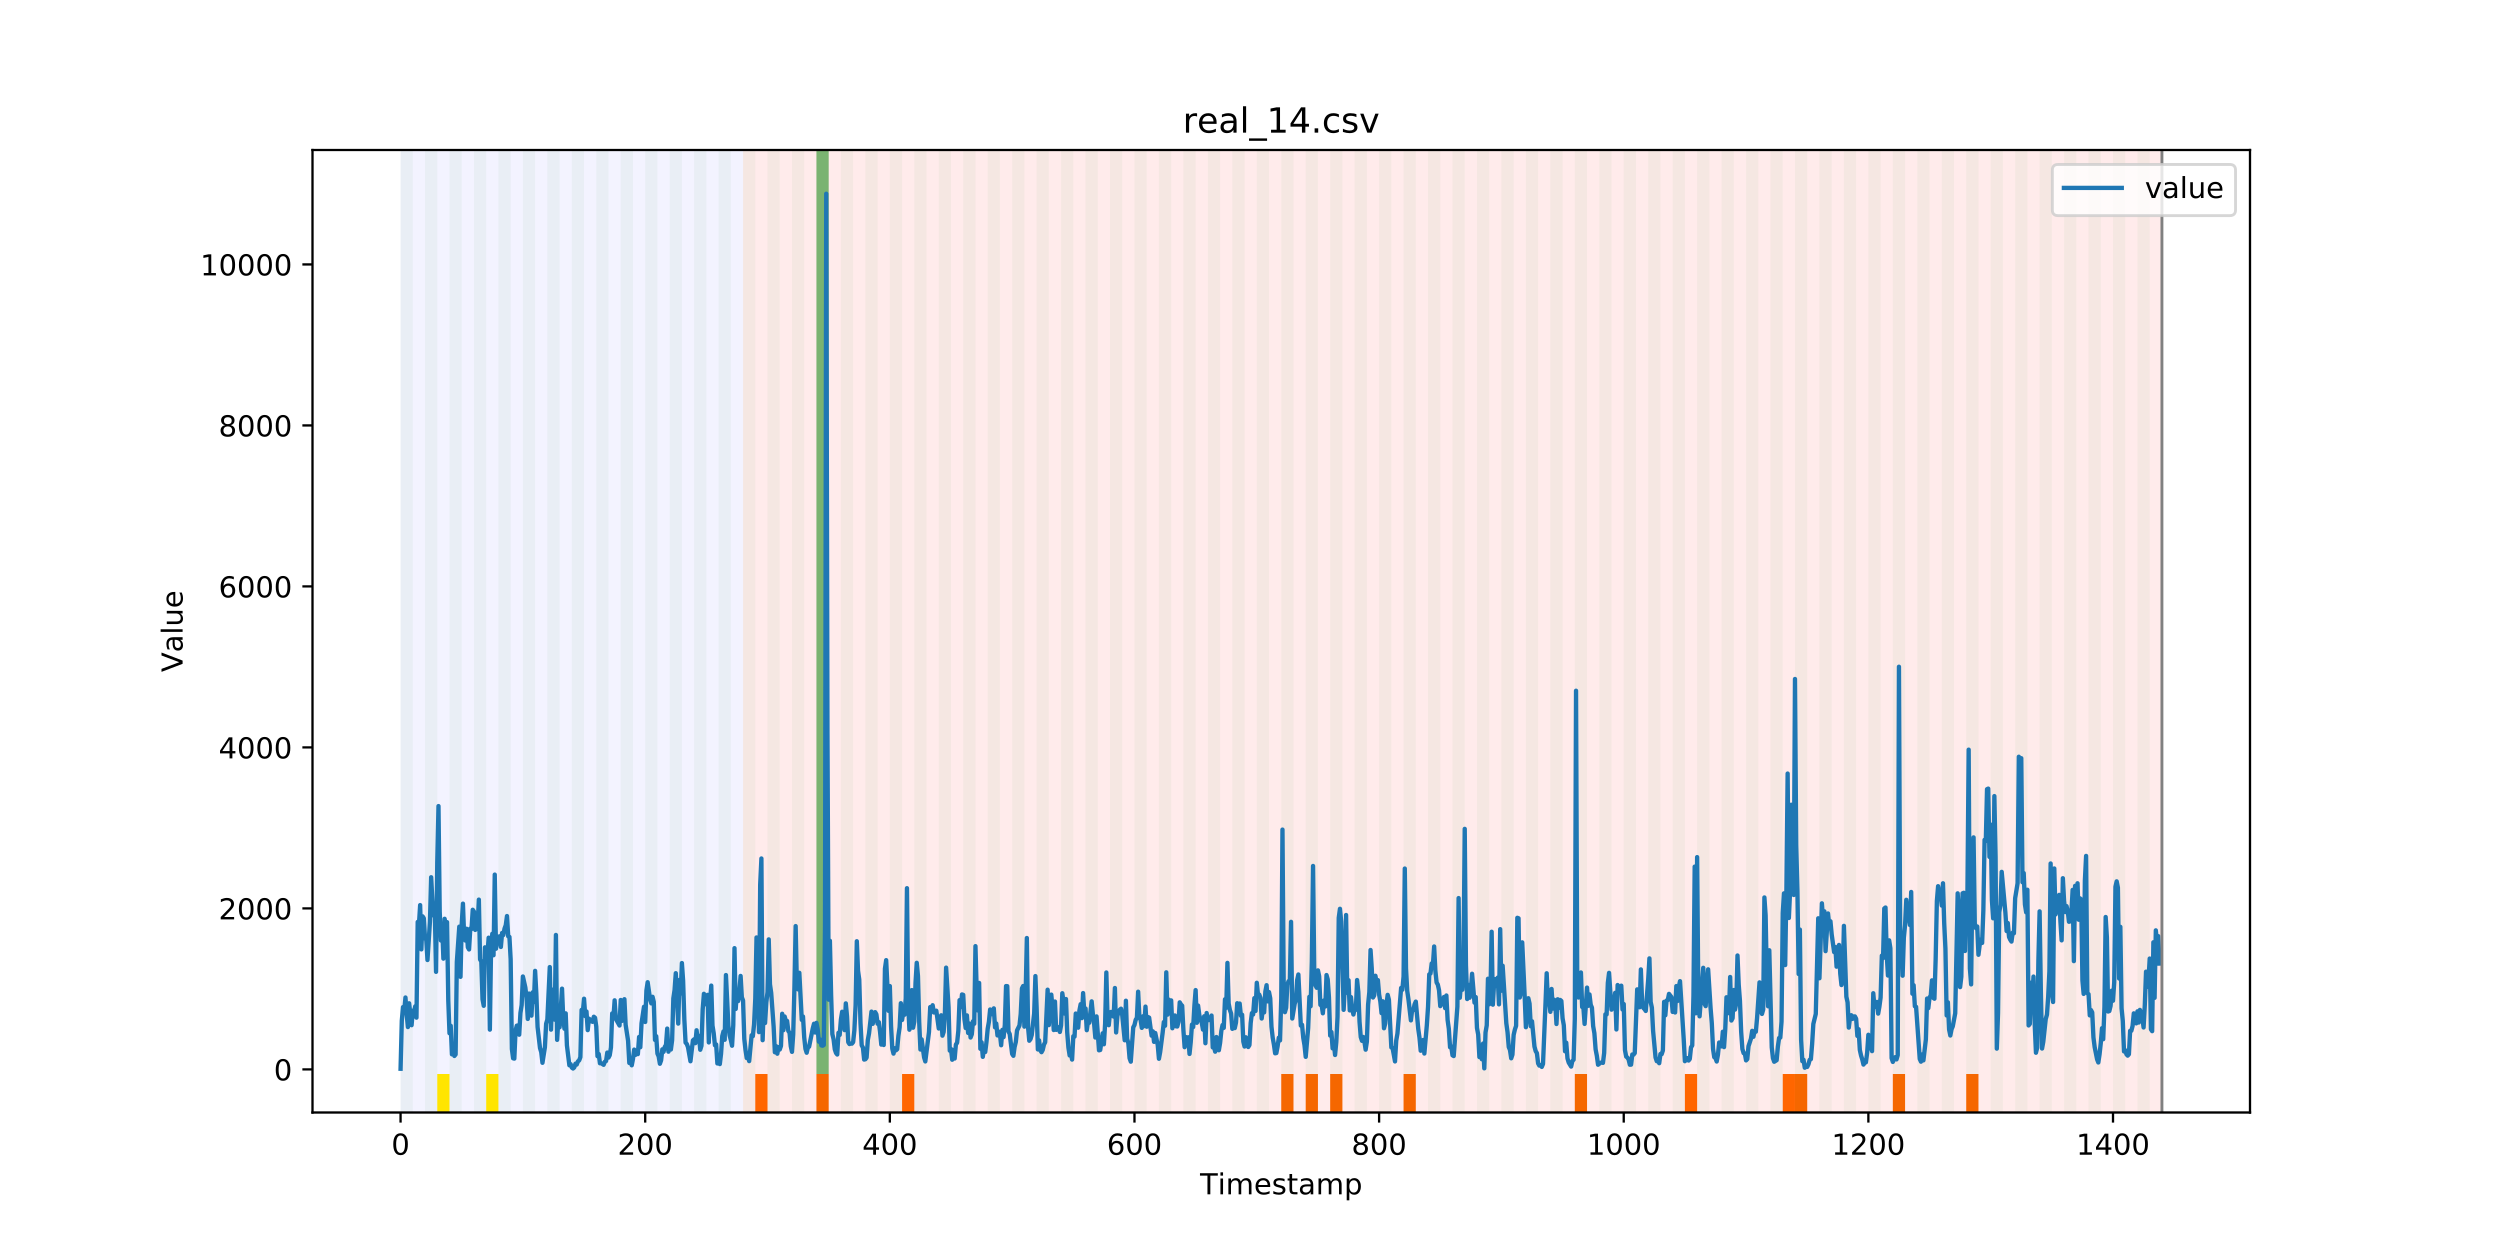 <?xml version="1.0" encoding="utf-8" standalone="no"?>
<!DOCTYPE svg PUBLIC "-//W3C//DTD SVG 1.1//EN"
  "http://www.w3.org/Graphics/SVG/1.1/DTD/svg11.dtd">
<!-- Created with matplotlib (https://matplotlib.org/) -->
<svg height="432pt" version="1.1" viewBox="0 0 864 432" width="864pt" xmlns="http://www.w3.org/2000/svg" xmlns:xlink="http://www.w3.org/1999/xlink">
 <defs>
  <style type="text/css">
*{stroke-linecap:butt;stroke-linejoin:round;}
  </style>
 </defs>
 <g id="figure_1">
  <g id="patch_1">
   <path d="M 0 432 
L 864 432 
L 864 0 
L 0 0 
z
" style="fill:#ffffff;"/>
  </g>
  <g id="axes_1">
   <g id="patch_2">
    <path d="M 108 384.48 
L 777.6 384.48 
L 777.6 51.84 
L 108 51.84 
z
" style="fill:#ffffff;"/>
   </g>
   <g id="patch_3">
    <path clip-path="url(#pd5ca6ba590)" d="M 138.436 384.48 
L 138.436 51.84 
L 256.8 51.84 
L 256.8 384.48 
z
" style="fill:#0000ff;opacity:0.05;"/>
   </g>
   <g id="patch_4">
    <path clip-path="url(#pd5ca6ba590)" d="M 256.8 384.48 
L 256.8 51.84 
L 747.164 51.84 
L 747.164 384.48 
z
" style="fill:#ff0000;opacity:0.08;"/>
   </g>
   <g id="patch_5">
    <path clip-path="url(#pd5ca6ba590)" d="M 138.436 384.48 
L 138.436 51.84 
L 142.664 51.84 
L 142.664 384.48 
z
" style="fill:#008000;opacity:0.04;"/>
   </g>
   <g id="patch_6">
    <path clip-path="url(#pd5ca6ba590)" d="M 261.027 384.48 
L 261.027 371.174 
L 265.255 371.174 
L 265.255 384.48 
z
" style="fill:#ff6600;"/>
   </g>
   <g id="patch_7">
    <path clip-path="url(#pd5ca6ba590)" d="M 146.891 384.48 
L 146.891 51.84 
L 151.118 51.84 
L 151.118 384.48 
z
" style="fill:#008000;opacity:0.04;"/>
   </g>
   <g id="patch_8">
    <path clip-path="url(#pd5ca6ba590)" d="M 151.118 384.48 
L 151.118 371.174 
L 155.345 371.174 
L 155.345 384.48 
z
" style="fill:#ffe500;"/>
   </g>
   <g id="patch_9">
    <path clip-path="url(#pd5ca6ba590)" d="M 155.345 384.48 
L 155.345 51.84 
L 159.573 51.84 
L 159.573 384.48 
z
" style="fill:#008000;opacity:0.04;"/>
   </g>
   <g id="patch_10">
    <path clip-path="url(#pd5ca6ba590)" d="M 163.8 384.48 
L 163.8 51.84 
L 168.027 51.84 
L 168.027 384.48 
z
" style="fill:#008000;opacity:0.04;"/>
   </g>
   <g id="patch_11">
    <path clip-path="url(#pd5ca6ba590)" d="M 282.164 384.48 
L 282.164 371.174 
L 286.391 371.174 
L 286.391 384.48 
z
" style="fill:#ff6600;"/>
   </g>
   <g id="patch_12">
    <path clip-path="url(#pd5ca6ba590)" d="M 168.027 384.48 
L 168.027 371.174 
L 172.255 371.174 
L 172.255 384.48 
z
" style="fill:#ffe500;"/>
   </g>
   <g id="patch_13">
    <path clip-path="url(#pd5ca6ba590)" d="M 172.255 384.48 
L 172.255 51.84 
L 176.482 51.84 
L 176.482 384.48 
z
" style="fill:#008000;opacity:0.04;"/>
   </g>
   <g id="patch_14">
    <path clip-path="url(#pd5ca6ba590)" d="M 180.709 384.48 
L 180.709 51.84 
L 184.936 51.84 
L 184.936 384.48 
z
" style="fill:#008000;opacity:0.04;"/>
   </g>
   <g id="patch_15">
    <path clip-path="url(#pd5ca6ba590)" d="M 189.164 384.48 
L 189.164 51.84 
L 193.391 51.84 
L 193.391 384.48 
z
" style="fill:#008000;opacity:0.04;"/>
   </g>
   <g id="patch_16">
    <path clip-path="url(#pd5ca6ba590)" d="M 311.755 384.48 
L 311.755 371.174 
L 315.982 371.174 
L 315.982 384.48 
z
" style="fill:#ff6600;"/>
   </g>
   <g id="patch_17">
    <path clip-path="url(#pd5ca6ba590)" d="M 197.618 384.48 
L 197.618 51.84 
L 201.845 51.84 
L 201.845 384.48 
z
" style="fill:#008000;opacity:0.04;"/>
   </g>
   <g id="patch_18">
    <path clip-path="url(#pd5ca6ba590)" d="M 206.073 384.48 
L 206.073 51.84 
L 210.3 51.84 
L 210.3 384.48 
z
" style="fill:#008000;opacity:0.04;"/>
   </g>
   <g id="patch_19">
    <path clip-path="url(#pd5ca6ba590)" d="M 214.527 384.48 
L 214.527 51.84 
L 218.755 51.84 
L 218.755 384.48 
z
" style="fill:#008000;opacity:0.04;"/>
   </g>
   <g id="patch_20">
    <path clip-path="url(#pd5ca6ba590)" d="M 222.982 384.48 
L 222.982 51.84 
L 227.209 51.84 
L 227.209 384.48 
z
" style="fill:#008000;opacity:0.04;"/>
   </g>
   <g id="patch_21">
    <path clip-path="url(#pd5ca6ba590)" d="M 231.436 384.48 
L 231.436 51.84 
L 235.664 51.84 
L 235.664 384.48 
z
" style="fill:#008000;opacity:0.04;"/>
   </g>
   <g id="patch_22">
    <path clip-path="url(#pd5ca6ba590)" d="M 239.891 384.48 
L 239.891 51.84 
L 244.118 51.84 
L 244.118 384.48 
z
" style="fill:#008000;opacity:0.04;"/>
   </g>
   <g id="patch_23">
    <path clip-path="url(#pd5ca6ba590)" d="M 248.345 384.48 
L 248.345 51.84 
L 252.573 51.84 
L 252.573 384.48 
z
" style="fill:#008000;opacity:0.04;"/>
   </g>
   <g id="patch_24">
    <path clip-path="url(#pd5ca6ba590)" d="M 256.8 384.48 
L 256.8 51.84 
L 261.027 51.84 
L 261.027 384.48 
z
" style="fill:#008000;opacity:0.04;"/>
   </g>
   <g id="patch_25">
    <path clip-path="url(#pd5ca6ba590)" d="M 265.255 384.48 
L 265.255 51.84 
L 269.482 51.84 
L 269.482 384.48 
z
" style="fill:#008000;opacity:0.04;"/>
   </g>
   <g id="patch_26">
    <path clip-path="url(#pd5ca6ba590)" d="M 273.709 384.48 
L 273.709 51.84 
L 277.936 51.84 
L 277.936 384.48 
z
" style="fill:#008000;opacity:0.04;"/>
   </g>
   <g id="patch_27">
    <path clip-path="url(#pd5ca6ba590)" d="M 282.164 384.48 
L 282.164 51.84 
L 286.391 51.84 
L 286.391 384.48 
z
" style="fill:#008000;opacity:0.04;"/>
   </g>
   <g id="patch_28">
    <path clip-path="url(#pd5ca6ba590)" d="M 282.164 371.174 
L 282.164 51.84 
L 286.391 51.84 
L 286.391 371.174 
z
" style="fill:#008000;opacity:0.5;"/>
   </g>
   <g id="patch_29">
    <path clip-path="url(#pd5ca6ba590)" d="M 290.618 384.48 
L 290.618 51.84 
L 294.845 51.84 
L 294.845 384.48 
z
" style="fill:#008000;opacity:0.04;"/>
   </g>
   <g id="patch_30">
    <path clip-path="url(#pd5ca6ba590)" d="M 299.073 384.48 
L 299.073 51.84 
L 303.3 51.84 
L 303.3 384.48 
z
" style="fill:#008000;opacity:0.04;"/>
   </g>
   <g id="patch_31">
    <path clip-path="url(#pd5ca6ba590)" d="M 307.527 384.48 
L 307.527 51.84 
L 311.755 51.84 
L 311.755 384.48 
z
" style="fill:#008000;opacity:0.04;"/>
   </g>
   <g id="patch_32">
    <path clip-path="url(#pd5ca6ba590)" d="M 315.982 384.48 
L 315.982 51.84 
L 320.209 51.84 
L 320.209 384.48 
z
" style="fill:#008000;opacity:0.04;"/>
   </g>
   <g id="patch_33">
    <path clip-path="url(#pd5ca6ba590)" d="M 324.436 384.48 
L 324.436 51.84 
L 328.664 51.84 
L 328.664 384.48 
z
" style="fill:#008000;opacity:0.04;"/>
   </g>
   <g id="patch_34">
    <path clip-path="url(#pd5ca6ba590)" d="M 442.8 384.48 
L 442.8 371.174 
L 447.027 371.174 
L 447.027 384.48 
z
" style="fill:#ff6600;"/>
   </g>
   <g id="patch_35">
    <path clip-path="url(#pd5ca6ba590)" d="M 332.891 384.48 
L 332.891 51.84 
L 337.118 51.84 
L 337.118 384.48 
z
" style="fill:#008000;opacity:0.04;"/>
   </g>
   <g id="patch_36">
    <path clip-path="url(#pd5ca6ba590)" d="M 451.255 384.48 
L 451.255 371.174 
L 455.482 371.174 
L 455.482 384.48 
z
" style="fill:#ff6600;"/>
   </g>
   <g id="patch_37">
    <path clip-path="url(#pd5ca6ba590)" d="M 341.345 384.48 
L 341.345 51.84 
L 345.573 51.84 
L 345.573 384.48 
z
" style="fill:#008000;opacity:0.04;"/>
   </g>
   <g id="patch_38">
    <path clip-path="url(#pd5ca6ba590)" d="M 459.709 384.48 
L 459.709 371.174 
L 463.936 371.174 
L 463.936 384.48 
z
" style="fill:#ff6600;"/>
   </g>
   <g id="patch_39">
    <path clip-path="url(#pd5ca6ba590)" d="M 349.8 384.48 
L 349.8 51.84 
L 354.027 51.84 
L 354.027 384.48 
z
" style="fill:#008000;opacity:0.04;"/>
   </g>
   <g id="patch_40">
    <path clip-path="url(#pd5ca6ba590)" d="M 358.255 384.48 
L 358.255 51.84 
L 362.482 51.84 
L 362.482 384.48 
z
" style="fill:#008000;opacity:0.04;"/>
   </g>
   <g id="patch_41">
    <path clip-path="url(#pd5ca6ba590)" d="M 366.709 384.48 
L 366.709 51.84 
L 370.936 51.84 
L 370.936 384.48 
z
" style="fill:#008000;opacity:0.04;"/>
   </g>
   <g id="patch_42">
    <path clip-path="url(#pd5ca6ba590)" d="M 485.073 384.48 
L 485.073 371.174 
L 489.3 371.174 
L 489.3 384.48 
z
" style="fill:#ff6600;"/>
   </g>
   <g id="patch_43">
    <path clip-path="url(#pd5ca6ba590)" d="M 375.164 384.48 
L 375.164 51.84 
L 379.391 51.84 
L 379.391 384.48 
z
" style="fill:#008000;opacity:0.04;"/>
   </g>
   <g id="patch_44">
    <path clip-path="url(#pd5ca6ba590)" d="M 383.618 384.48 
L 383.618 51.84 
L 387.845 51.84 
L 387.845 384.48 
z
" style="fill:#008000;opacity:0.04;"/>
   </g>
   <g id="patch_45">
    <path clip-path="url(#pd5ca6ba590)" d="M 392.073 384.48 
L 392.073 51.84 
L 396.3 51.84 
L 396.3 384.48 
z
" style="fill:#008000;opacity:0.04;"/>
   </g>
   <g id="patch_46">
    <path clip-path="url(#pd5ca6ba590)" d="M 400.527 384.48 
L 400.527 51.84 
L 404.755 51.84 
L 404.755 384.48 
z
" style="fill:#008000;opacity:0.04;"/>
   </g>
   <g id="patch_47">
    <path clip-path="url(#pd5ca6ba590)" d="M 408.982 384.48 
L 408.982 51.84 
L 413.209 51.84 
L 413.209 384.48 
z
" style="fill:#008000;opacity:0.04;"/>
   </g>
   <g id="patch_48">
    <path clip-path="url(#pd5ca6ba590)" d="M 417.436 384.48 
L 417.436 51.84 
L 421.664 51.84 
L 421.664 384.48 
z
" style="fill:#008000;opacity:0.04;"/>
   </g>
   <g id="patch_49">
    <path clip-path="url(#pd5ca6ba590)" d="M 425.891 384.48 
L 425.891 51.84 
L 430.118 51.84 
L 430.118 384.48 
z
" style="fill:#008000;opacity:0.04;"/>
   </g>
   <g id="patch_50">
    <path clip-path="url(#pd5ca6ba590)" d="M 544.255 384.48 
L 544.255 371.174 
L 548.482 371.174 
L 548.482 384.48 
z
" style="fill:#ff6600;"/>
   </g>
   <g id="patch_51">
    <path clip-path="url(#pd5ca6ba590)" d="M 434.345 384.48 
L 434.345 51.84 
L 438.573 51.84 
L 438.573 384.48 
z
" style="fill:#008000;opacity:0.04;"/>
   </g>
   <g id="patch_52">
    <path clip-path="url(#pd5ca6ba590)" d="M 442.8 384.48 
L 442.8 51.84 
L 447.027 51.84 
L 447.027 384.48 
z
" style="fill:#008000;opacity:0.04;"/>
   </g>
   <g id="patch_53">
    <path clip-path="url(#pd5ca6ba590)" d="M 451.255 384.48 
L 451.255 51.84 
L 455.482 51.84 
L 455.482 384.48 
z
" style="fill:#008000;opacity:0.04;"/>
   </g>
   <g id="patch_54">
    <path clip-path="url(#pd5ca6ba590)" d="M 459.709 384.48 
L 459.709 51.84 
L 463.936 51.84 
L 463.936 384.48 
z
" style="fill:#008000;opacity:0.04;"/>
   </g>
   <g id="patch_55">
    <path clip-path="url(#pd5ca6ba590)" d="M 582.3 384.48 
L 582.3 371.174 
L 586.527 371.174 
L 586.527 384.48 
z
" style="fill:#ff6600;"/>
   </g>
   <g id="patch_56">
    <path clip-path="url(#pd5ca6ba590)" d="M 468.164 384.48 
L 468.164 51.84 
L 472.391 51.84 
L 472.391 384.48 
z
" style="fill:#008000;opacity:0.04;"/>
   </g>
   <g id="patch_57">
    <path clip-path="url(#pd5ca6ba590)" d="M 476.618 384.48 
L 476.618 51.84 
L 480.845 51.84 
L 480.845 384.48 
z
" style="fill:#008000;opacity:0.04;"/>
   </g>
   <g id="patch_58">
    <path clip-path="url(#pd5ca6ba590)" d="M 485.073 384.48 
L 485.073 51.84 
L 489.3 51.84 
L 489.3 384.48 
z
" style="fill:#008000;opacity:0.04;"/>
   </g>
   <g id="patch_59">
    <path clip-path="url(#pd5ca6ba590)" d="M 493.527 384.48 
L 493.527 51.84 
L 497.755 51.84 
L 497.755 384.48 
z
" style="fill:#008000;opacity:0.04;"/>
   </g>
   <g id="patch_60">
    <path clip-path="url(#pd5ca6ba590)" d="M 616.118 384.48 
L 616.118 371.174 
L 620.345 371.174 
L 620.345 384.48 
z
" style="fill:#ff6600;"/>
   </g>
   <g id="patch_61">
    <path clip-path="url(#pd5ca6ba590)" d="M 501.982 384.48 
L 501.982 51.84 
L 506.209 51.84 
L 506.209 384.48 
z
" style="fill:#008000;opacity:0.04;"/>
   </g>
   <g id="patch_62">
    <path clip-path="url(#pd5ca6ba590)" d="M 620.345 384.48 
L 620.345 371.174 
L 624.573 371.174 
L 624.573 384.48 
z
" style="fill:#ff6600;"/>
   </g>
   <g id="patch_63">
    <path clip-path="url(#pd5ca6ba590)" d="M 510.436 384.48 
L 510.436 51.84 
L 514.664 51.84 
L 514.664 384.48 
z
" style="fill:#008000;opacity:0.04;"/>
   </g>
   <g id="patch_64">
    <path clip-path="url(#pd5ca6ba590)" d="M 518.891 384.48 
L 518.891 51.84 
L 523.118 51.84 
L 523.118 384.48 
z
" style="fill:#008000;opacity:0.04;"/>
   </g>
   <g id="patch_65">
    <path clip-path="url(#pd5ca6ba590)" d="M 527.345 384.48 
L 527.345 51.84 
L 531.573 51.84 
L 531.573 384.48 
z
" style="fill:#008000;opacity:0.04;"/>
   </g>
   <g id="patch_66">
    <path clip-path="url(#pd5ca6ba590)" d="M 535.8 384.48 
L 535.8 51.84 
L 540.027 51.84 
L 540.027 384.48 
z
" style="fill:#008000;opacity:0.04;"/>
   </g>
   <g id="patch_67">
    <path clip-path="url(#pd5ca6ba590)" d="M 654.164 384.48 
L 654.164 371.174 
L 658.391 371.174 
L 658.391 384.48 
z
" style="fill:#ff6600;"/>
   </g>
   <g id="patch_68">
    <path clip-path="url(#pd5ca6ba590)" d="M 544.255 384.48 
L 544.255 51.84 
L 548.482 51.84 
L 548.482 384.48 
z
" style="fill:#008000;opacity:0.04;"/>
   </g>
   <g id="patch_69">
    <path clip-path="url(#pd5ca6ba590)" d="M 552.709 384.48 
L 552.709 51.84 
L 556.936 51.84 
L 556.936 384.48 
z
" style="fill:#008000;opacity:0.04;"/>
   </g>
   <g id="patch_70">
    <path clip-path="url(#pd5ca6ba590)" d="M 561.164 384.48 
L 561.164 51.84 
L 565.391 51.84 
L 565.391 384.48 
z
" style="fill:#008000;opacity:0.04;"/>
   </g>
   <g id="patch_71">
    <path clip-path="url(#pd5ca6ba590)" d="M 679.527 384.48 
L 679.527 371.174 
L 683.755 371.174 
L 683.755 384.48 
z
" style="fill:#ff6600;"/>
   </g>
   <g id="patch_72">
    <path clip-path="url(#pd5ca6ba590)" d="M 569.618 384.48 
L 569.618 51.84 
L 573.845 51.84 
L 573.845 384.48 
z
" style="fill:#008000;opacity:0.04;"/>
   </g>
   <g id="patch_73">
    <path clip-path="url(#pd5ca6ba590)" d="M 578.073 384.48 
L 578.073 51.84 
L 582.3 51.84 
L 582.3 384.48 
z
" style="fill:#008000;opacity:0.04;"/>
   </g>
   <g id="patch_74">
    <path clip-path="url(#pd5ca6ba590)" d="M 586.527 384.48 
L 586.527 51.84 
L 590.755 51.84 
L 590.755 384.48 
z
" style="fill:#008000;opacity:0.04;"/>
   </g>
   <g id="patch_75">
    <path clip-path="url(#pd5ca6ba590)" d="M 594.982 384.48 
L 594.982 51.84 
L 599.209 51.84 
L 599.209 384.48 
z
" style="fill:#008000;opacity:0.04;"/>
   </g>
   <g id="patch_76">
    <path clip-path="url(#pd5ca6ba590)" d="M 603.436 384.48 
L 603.436 51.84 
L 607.664 51.84 
L 607.664 384.48 
z
" style="fill:#008000;opacity:0.04;"/>
   </g>
   <g id="patch_77">
    <path clip-path="url(#pd5ca6ba590)" d="M 611.891 384.48 
L 611.891 51.84 
L 616.118 51.84 
L 616.118 384.48 
z
" style="fill:#008000;opacity:0.04;"/>
   </g>
   <g id="patch_78">
    <path clip-path="url(#pd5ca6ba590)" d="M 620.345 384.48 
L 620.345 51.84 
L 624.573 51.84 
L 624.573 384.48 
z
" style="fill:#008000;opacity:0.04;"/>
   </g>
   <g id="patch_79">
    <path clip-path="url(#pd5ca6ba590)" d="M 628.8 384.48 
L 628.8 51.84 
L 633.027 51.84 
L 633.027 384.48 
z
" style="fill:#008000;opacity:0.04;"/>
   </g>
   <g id="patch_80">
    <path clip-path="url(#pd5ca6ba590)" d="M 637.255 384.48 
L 637.255 51.84 
L 641.482 51.84 
L 641.482 384.48 
z
" style="fill:#008000;opacity:0.04;"/>
   </g>
   <g id="patch_81">
    <path clip-path="url(#pd5ca6ba590)" d="M 645.709 384.48 
L 645.709 51.84 
L 649.936 51.84 
L 649.936 384.48 
z
" style="fill:#008000;opacity:0.04;"/>
   </g>
   <g id="patch_82">
    <path clip-path="url(#pd5ca6ba590)" d="M 654.164 384.48 
L 654.164 51.84 
L 658.391 51.84 
L 658.391 384.48 
z
" style="fill:#008000;opacity:0.04;"/>
   </g>
   <g id="patch_83">
    <path clip-path="url(#pd5ca6ba590)" d="M 662.618 384.48 
L 662.618 51.84 
L 666.845 51.84 
L 666.845 384.48 
z
" style="fill:#008000;opacity:0.04;"/>
   </g>
   <g id="patch_84">
    <path clip-path="url(#pd5ca6ba590)" d="M 671.073 384.48 
L 671.073 51.84 
L 675.3 51.84 
L 675.3 384.48 
z
" style="fill:#008000;opacity:0.04;"/>
   </g>
   <g id="patch_85">
    <path clip-path="url(#pd5ca6ba590)" d="M 679.527 384.48 
L 679.527 51.84 
L 683.755 51.84 
L 683.755 384.48 
z
" style="fill:#008000;opacity:0.04;"/>
   </g>
   <g id="patch_86">
    <path clip-path="url(#pd5ca6ba590)" d="M 687.982 384.48 
L 687.982 51.84 
L 692.209 51.84 
L 692.209 384.48 
z
" style="fill:#008000;opacity:0.04;"/>
   </g>
   <g id="patch_87">
    <path clip-path="url(#pd5ca6ba590)" d="M 696.436 384.48 
L 696.436 51.84 
L 700.664 51.84 
L 700.664 384.48 
z
" style="fill:#008000;opacity:0.04;"/>
   </g>
   <g id="patch_88">
    <path clip-path="url(#pd5ca6ba590)" d="M 704.891 384.48 
L 704.891 51.84 
L 709.118 51.84 
L 709.118 384.48 
z
" style="fill:#008000;opacity:0.04;"/>
   </g>
   <g id="patch_89">
    <path clip-path="url(#pd5ca6ba590)" d="M 713.345 384.48 
L 713.345 51.84 
L 717.573 51.84 
L 717.573 384.48 
z
" style="fill:#008000;opacity:0.04;"/>
   </g>
   <g id="patch_90">
    <path clip-path="url(#pd5ca6ba590)" d="M 721.8 384.48 
L 721.8 51.84 
L 726.027 51.84 
L 726.027 384.48 
z
" style="fill:#008000;opacity:0.04;"/>
   </g>
   <g id="patch_91">
    <path clip-path="url(#pd5ca6ba590)" d="M 730.255 384.48 
L 730.255 51.84 
L 734.482 51.84 
L 734.482 384.48 
z
" style="fill:#008000;opacity:0.04;"/>
   </g>
   <g id="patch_92">
    <path clip-path="url(#pd5ca6ba590)" d="M 738.709 384.48 
L 738.709 51.84 
L 742.936 51.84 
L 742.936 384.48 
z
" style="fill:#008000;opacity:0.04;"/>
   </g>
   <g id="matplotlib.axis_1">
    <g id="xtick_1">
     <g id="line2d_1">
      <defs>
       <path d="M 0 0 
L 0 3.5 
" id="mc6db91e284" style="stroke:#000000;stroke-width:0.8;"/>
      </defs>
      <g>
       <use style="stroke:#000000;stroke-width:0.8;" x="138.436" xlink:href="#mc6db91e284" y="384.48"/>
      </g>
     </g>
     <g id="text_1">
      <!-- 0 -->
      <defs>
       <path d="M 31.781 66.406 
Q 24.172 66.406 20.328 58.906 
Q 16.5 51.422 16.5 36.375 
Q 16.5 21.391 20.328 13.891 
Q 24.172 6.391 31.781 6.391 
Q 39.453 6.391 43.281 13.891 
Q 47.125 21.391 47.125 36.375 
Q 47.125 51.422 43.281 58.906 
Q 39.453 66.406 31.781 66.406 
z
M 31.781 74.219 
Q 44.047 74.219 50.516 64.516 
Q 56.984 54.828 56.984 36.375 
Q 56.984 17.969 50.516 8.266 
Q 44.047 -1.422 31.781 -1.422 
Q 19.531 -1.422 13.062 8.266 
Q 6.594 17.969 6.594 36.375 
Q 6.594 54.828 13.062 64.516 
Q 19.531 74.219 31.781 74.219 
z
" id="DejaVuSans-48"/>
      </defs>
      <g transform="translate(135.255 399.078)scale(0.1 -0.1)">
       <use xlink:href="#DejaVuSans-48"/>
      </g>
     </g>
    </g>
    <g id="xtick_2">
     <g id="line2d_2">
      <g>
       <use style="stroke:#000000;stroke-width:0.8;" x="222.982" xlink:href="#mc6db91e284" y="384.48"/>
      </g>
     </g>
     <g id="text_2">
      <!-- 200 -->
      <defs>
       <path d="M 19.188 8.297 
L 53.609 8.297 
L 53.609 0 
L 7.328 0 
L 7.328 8.297 
Q 12.938 14.109 22.625 23.891 
Q 32.328 33.688 34.812 36.531 
Q 39.547 41.844 41.422 45.531 
Q 43.312 49.219 43.312 52.781 
Q 43.312 58.594 39.234 62.25 
Q 35.156 65.922 28.609 65.922 
Q 23.969 65.922 18.812 64.312 
Q 13.672 62.703 7.812 59.422 
L 7.812 69.391 
Q 13.766 71.781 18.938 73 
Q 24.125 74.219 28.422 74.219 
Q 39.75 74.219 46.484 68.547 
Q 53.219 62.891 53.219 53.422 
Q 53.219 48.922 51.531 44.891 
Q 49.859 40.875 45.406 35.406 
Q 44.188 33.984 37.641 27.219 
Q 31.109 20.453 19.188 8.297 
z
" id="DejaVuSans-50"/>
      </defs>
      <g transform="translate(213.438 399.078)scale(0.1 -0.1)">
       <use xlink:href="#DejaVuSans-50"/>
       <use x="63.623" xlink:href="#DejaVuSans-48"/>
       <use x="127.246" xlink:href="#DejaVuSans-48"/>
      </g>
     </g>
    </g>
    <g id="xtick_3">
     <g id="line2d_3">
      <g>
       <use style="stroke:#000000;stroke-width:0.8;" x="307.527" xlink:href="#mc6db91e284" y="384.48"/>
      </g>
     </g>
     <g id="text_3">
      <!-- 400 -->
      <defs>
       <path d="M 37.797 64.312 
L 12.891 25.391 
L 37.797 25.391 
z
M 35.203 72.906 
L 47.609 72.906 
L 47.609 25.391 
L 58.016 25.391 
L 58.016 17.188 
L 47.609 17.188 
L 47.609 0 
L 37.797 0 
L 37.797 17.188 
L 4.891 17.188 
L 4.891 26.703 
z
" id="DejaVuSans-52"/>
      </defs>
      <g transform="translate(297.984 399.078)scale(0.1 -0.1)">
       <use xlink:href="#DejaVuSans-52"/>
       <use x="63.623" xlink:href="#DejaVuSans-48"/>
       <use x="127.246" xlink:href="#DejaVuSans-48"/>
      </g>
     </g>
    </g>
    <g id="xtick_4">
     <g id="line2d_4">
      <g>
       <use style="stroke:#000000;stroke-width:0.8;" x="392.073" xlink:href="#mc6db91e284" y="384.48"/>
      </g>
     </g>
     <g id="text_4">
      <!-- 600 -->
      <defs>
       <path d="M 33.016 40.375 
Q 26.375 40.375 22.484 35.828 
Q 18.609 31.297 18.609 23.391 
Q 18.609 15.531 22.484 10.953 
Q 26.375 6.391 33.016 6.391 
Q 39.656 6.391 43.531 10.953 
Q 47.406 15.531 47.406 23.391 
Q 47.406 31.297 43.531 35.828 
Q 39.656 40.375 33.016 40.375 
z
M 52.594 71.297 
L 52.594 62.312 
Q 48.875 64.062 45.094 64.984 
Q 41.312 65.922 37.594 65.922 
Q 27.828 65.922 22.672 59.328 
Q 17.531 52.734 16.797 39.406 
Q 19.672 43.656 24.016 45.922 
Q 28.375 48.188 33.594 48.188 
Q 44.578 48.188 50.953 41.516 
Q 57.328 34.859 57.328 23.391 
Q 57.328 12.156 50.688 5.359 
Q 44.047 -1.422 33.016 -1.422 
Q 20.359 -1.422 13.672 8.266 
Q 6.984 17.969 6.984 36.375 
Q 6.984 53.656 15.188 63.938 
Q 23.391 74.219 37.203 74.219 
Q 40.922 74.219 44.703 73.484 
Q 48.484 72.75 52.594 71.297 
z
" id="DejaVuSans-54"/>
      </defs>
      <g transform="translate(382.529 399.078)scale(0.1 -0.1)">
       <use xlink:href="#DejaVuSans-54"/>
       <use x="63.623" xlink:href="#DejaVuSans-48"/>
       <use x="127.246" xlink:href="#DejaVuSans-48"/>
      </g>
     </g>
    </g>
    <g id="xtick_5">
     <g id="line2d_5">
      <g>
       <use style="stroke:#000000;stroke-width:0.8;" x="476.618" xlink:href="#mc6db91e284" y="384.48"/>
      </g>
     </g>
     <g id="text_5">
      <!-- 800 -->
      <defs>
       <path d="M 31.781 34.625 
Q 24.75 34.625 20.719 30.859 
Q 16.703 27.094 16.703 20.516 
Q 16.703 13.922 20.719 10.156 
Q 24.75 6.391 31.781 6.391 
Q 38.812 6.391 42.859 10.172 
Q 46.922 13.969 46.922 20.516 
Q 46.922 27.094 42.891 30.859 
Q 38.875 34.625 31.781 34.625 
z
M 21.922 38.812 
Q 15.578 40.375 12.031 44.719 
Q 8.5 49.078 8.5 55.328 
Q 8.5 64.062 14.719 69.141 
Q 20.953 74.219 31.781 74.219 
Q 42.672 74.219 48.875 69.141 
Q 55.078 64.062 55.078 55.328 
Q 55.078 49.078 51.531 44.719 
Q 48 40.375 41.703 38.812 
Q 48.828 37.156 52.797 32.312 
Q 56.781 27.484 56.781 20.516 
Q 56.781 9.906 50.312 4.234 
Q 43.844 -1.422 31.781 -1.422 
Q 19.734 -1.422 13.25 4.234 
Q 6.781 9.906 6.781 20.516 
Q 6.781 27.484 10.781 32.312 
Q 14.797 37.156 21.922 38.812 
z
M 18.312 54.391 
Q 18.312 48.734 21.844 45.562 
Q 25.391 42.391 31.781 42.391 
Q 38.141 42.391 41.719 45.562 
Q 45.312 48.734 45.312 54.391 
Q 45.312 60.062 41.719 63.234 
Q 38.141 66.406 31.781 66.406 
Q 25.391 66.406 21.844 63.234 
Q 18.312 60.062 18.312 54.391 
z
" id="DejaVuSans-56"/>
      </defs>
      <g transform="translate(467.074 399.078)scale(0.1 -0.1)">
       <use xlink:href="#DejaVuSans-56"/>
       <use x="63.623" xlink:href="#DejaVuSans-48"/>
       <use x="127.246" xlink:href="#DejaVuSans-48"/>
      </g>
     </g>
    </g>
    <g id="xtick_6">
     <g id="line2d_6">
      <g>
       <use style="stroke:#000000;stroke-width:0.8;" x="561.164" xlink:href="#mc6db91e284" y="384.48"/>
      </g>
     </g>
     <g id="text_6">
      <!-- 1000 -->
      <defs>
       <path d="M 12.406 8.297 
L 28.516 8.297 
L 28.516 63.922 
L 10.984 60.406 
L 10.984 69.391 
L 28.422 72.906 
L 38.281 72.906 
L 38.281 8.297 
L 54.391 8.297 
L 54.391 0 
L 12.406 0 
z
" id="DejaVuSans-49"/>
      </defs>
      <g transform="translate(548.439 399.078)scale(0.1 -0.1)">
       <use xlink:href="#DejaVuSans-49"/>
       <use x="63.623" xlink:href="#DejaVuSans-48"/>
       <use x="127.246" xlink:href="#DejaVuSans-48"/>
       <use x="190.869" xlink:href="#DejaVuSans-48"/>
      </g>
     </g>
    </g>
    <g id="xtick_7">
     <g id="line2d_7">
      <g>
       <use style="stroke:#000000;stroke-width:0.8;" x="645.709" xlink:href="#mc6db91e284" y="384.48"/>
      </g>
     </g>
     <g id="text_7">
      <!-- 1200 -->
      <g transform="translate(632.984 399.078)scale(0.1 -0.1)">
       <use xlink:href="#DejaVuSans-49"/>
       <use x="63.623" xlink:href="#DejaVuSans-50"/>
       <use x="127.246" xlink:href="#DejaVuSans-48"/>
       <use x="190.869" xlink:href="#DejaVuSans-48"/>
      </g>
     </g>
    </g>
    <g id="xtick_8">
     <g id="line2d_8">
      <g>
       <use style="stroke:#000000;stroke-width:0.8;" x="730.255" xlink:href="#mc6db91e284" y="384.48"/>
      </g>
     </g>
     <g id="text_8">
      <!-- 1400 -->
      <g transform="translate(717.53 399.078)scale(0.1 -0.1)">
       <use xlink:href="#DejaVuSans-49"/>
       <use x="63.623" xlink:href="#DejaVuSans-52"/>
       <use x="127.246" xlink:href="#DejaVuSans-48"/>
       <use x="190.869" xlink:href="#DejaVuSans-48"/>
      </g>
     </g>
    </g>
    <g id="text_9">
     <!-- Timestamp -->
     <defs>
      <path d="M -0.297 72.906 
L 61.375 72.906 
L 61.375 64.594 
L 35.5 64.594 
L 35.5 0 
L 25.594 0 
L 25.594 64.594 
L -0.297 64.594 
z
" id="DejaVuSans-84"/>
      <path d="M 9.422 54.688 
L 18.406 54.688 
L 18.406 0 
L 9.422 0 
z
M 9.422 75.984 
L 18.406 75.984 
L 18.406 64.594 
L 9.422 64.594 
z
" id="DejaVuSans-105"/>
      <path d="M 52 44.188 
Q 55.375 50.25 60.062 53.125 
Q 64.75 56 71.094 56 
Q 79.641 56 84.281 50.016 
Q 88.922 44.047 88.922 33.016 
L 88.922 0 
L 79.891 0 
L 79.891 32.719 
Q 79.891 40.578 77.094 44.375 
Q 74.312 48.188 68.609 48.188 
Q 61.625 48.188 57.562 43.547 
Q 53.516 38.922 53.516 30.906 
L 53.516 0 
L 44.484 0 
L 44.484 32.719 
Q 44.484 40.625 41.703 44.406 
Q 38.922 48.188 33.109 48.188 
Q 26.219 48.188 22.156 43.531 
Q 18.109 38.875 18.109 30.906 
L 18.109 0 
L 9.078 0 
L 9.078 54.688 
L 18.109 54.688 
L 18.109 46.188 
Q 21.188 51.219 25.484 53.609 
Q 29.781 56 35.688 56 
Q 41.656 56 45.828 52.969 
Q 50 49.953 52 44.188 
z
" id="DejaVuSans-109"/>
      <path d="M 56.203 29.594 
L 56.203 25.203 
L 14.891 25.203 
Q 15.484 15.922 20.484 11.062 
Q 25.484 6.203 34.422 6.203 
Q 39.594 6.203 44.453 7.469 
Q 49.312 8.734 54.109 11.281 
L 54.109 2.781 
Q 49.266 0.734 44.188 -0.344 
Q 39.109 -1.422 33.891 -1.422 
Q 20.797 -1.422 13.156 6.188 
Q 5.516 13.812 5.516 26.812 
Q 5.516 40.234 12.766 48.109 
Q 20.016 56 32.328 56 
Q 43.359 56 49.781 48.891 
Q 56.203 41.797 56.203 29.594 
z
M 47.219 32.234 
Q 47.125 39.594 43.094 43.984 
Q 39.062 48.391 32.422 48.391 
Q 24.906 48.391 20.391 44.141 
Q 15.875 39.891 15.188 32.172 
z
" id="DejaVuSans-101"/>
      <path d="M 44.281 53.078 
L 44.281 44.578 
Q 40.484 46.531 36.375 47.5 
Q 32.281 48.484 27.875 48.484 
Q 21.188 48.484 17.844 46.438 
Q 14.5 44.391 14.5 40.281 
Q 14.5 37.156 16.891 35.375 
Q 19.281 33.594 26.516 31.984 
L 29.594 31.297 
Q 39.156 29.25 43.188 25.516 
Q 47.219 21.781 47.219 15.094 
Q 47.219 7.469 41.188 3.016 
Q 35.156 -1.422 24.609 -1.422 
Q 20.219 -1.422 15.453 -0.562 
Q 10.688 0.297 5.422 2 
L 5.422 11.281 
Q 10.406 8.688 15.234 7.391 
Q 20.062 6.109 24.812 6.109 
Q 31.156 6.109 34.562 8.281 
Q 37.984 10.453 37.984 14.406 
Q 37.984 18.062 35.516 20.016 
Q 33.062 21.969 24.703 23.781 
L 21.578 24.516 
Q 13.234 26.266 9.516 29.906 
Q 5.812 33.547 5.812 39.891 
Q 5.812 47.609 11.281 51.797 
Q 16.75 56 26.812 56 
Q 31.781 56 36.172 55.266 
Q 40.578 54.547 44.281 53.078 
z
" id="DejaVuSans-115"/>
      <path d="M 18.312 70.219 
L 18.312 54.688 
L 36.812 54.688 
L 36.812 47.703 
L 18.312 47.703 
L 18.312 18.016 
Q 18.312 11.328 20.141 9.422 
Q 21.969 7.516 27.594 7.516 
L 36.812 7.516 
L 36.812 0 
L 27.594 0 
Q 17.188 0 13.234 3.875 
Q 9.281 7.766 9.281 18.016 
L 9.281 47.703 
L 2.688 47.703 
L 2.688 54.688 
L 9.281 54.688 
L 9.281 70.219 
z
" id="DejaVuSans-116"/>
      <path d="M 34.281 27.484 
Q 23.391 27.484 19.188 25 
Q 14.984 22.516 14.984 16.5 
Q 14.984 11.719 18.141 8.906 
Q 21.297 6.109 26.703 6.109 
Q 34.188 6.109 38.703 11.406 
Q 43.219 16.703 43.219 25.484 
L 43.219 27.484 
z
M 52.203 31.203 
L 52.203 0 
L 43.219 0 
L 43.219 8.297 
Q 40.141 3.328 35.547 0.953 
Q 30.953 -1.422 24.312 -1.422 
Q 15.922 -1.422 10.953 3.297 
Q 6 8.016 6 15.922 
Q 6 25.141 12.172 29.828 
Q 18.359 34.516 30.609 34.516 
L 43.219 34.516 
L 43.219 35.406 
Q 43.219 41.609 39.141 45 
Q 35.062 48.391 27.688 48.391 
Q 23 48.391 18.547 47.266 
Q 14.109 46.141 10.016 43.891 
L 10.016 52.203 
Q 14.938 54.109 19.578 55.047 
Q 24.219 56 28.609 56 
Q 40.484 56 46.344 49.844 
Q 52.203 43.703 52.203 31.203 
z
" id="DejaVuSans-97"/>
      <path d="M 18.109 8.203 
L 18.109 -20.797 
L 9.078 -20.797 
L 9.078 54.688 
L 18.109 54.688 
L 18.109 46.391 
Q 20.953 51.266 25.266 53.625 
Q 29.594 56 35.594 56 
Q 45.562 56 51.781 48.094 
Q 58.016 40.188 58.016 27.297 
Q 58.016 14.406 51.781 6.484 
Q 45.562 -1.422 35.594 -1.422 
Q 29.594 -1.422 25.266 0.953 
Q 20.953 3.328 18.109 8.203 
z
M 48.688 27.297 
Q 48.688 37.203 44.609 42.844 
Q 40.531 48.484 33.406 48.484 
Q 26.266 48.484 22.188 42.844 
Q 18.109 37.203 18.109 27.297 
Q 18.109 17.391 22.188 11.75 
Q 26.266 6.109 33.406 6.109 
Q 40.531 6.109 44.609 11.75 
Q 48.688 17.391 48.688 27.297 
z
" id="DejaVuSans-112"/>
     </defs>
     <g transform="translate(414.739 412.757)scale(0.1 -0.1)">
      <use xlink:href="#DejaVuSans-84"/>
      <use x="61.037" xlink:href="#DejaVuSans-105"/>
      <use x="88.82" xlink:href="#DejaVuSans-109"/>
      <use x="186.232" xlink:href="#DejaVuSans-101"/>
      <use x="247.756" xlink:href="#DejaVuSans-115"/>
      <use x="299.855" xlink:href="#DejaVuSans-116"/>
      <use x="339.064" xlink:href="#DejaVuSans-97"/>
      <use x="400.344" xlink:href="#DejaVuSans-109"/>
      <use x="497.756" xlink:href="#DejaVuSans-112"/>
     </g>
    </g>
   </g>
   <g id="matplotlib.axis_2">
    <g id="ytick_1">
     <g id="line2d_9">
      <defs>
       <path d="M 0 0 
L -3.5 0 
" id="mfa10d76004" style="stroke:#000000;stroke-width:0.8;"/>
      </defs>
      <g>
       <use style="stroke:#000000;stroke-width:0.8;" x="108" xlink:href="#mfa10d76004" y="369.583"/>
      </g>
     </g>
     <g id="text_10">
      <!-- 0 -->
      <g transform="translate(94.638 373.382)scale(0.1 -0.1)">
       <use xlink:href="#DejaVuSans-48"/>
      </g>
     </g>
    </g>
    <g id="ytick_2">
     <g id="line2d_10">
      <g>
       <use style="stroke:#000000;stroke-width:0.8;" x="108" xlink:href="#mfa10d76004" y="313.943"/>
      </g>
     </g>
     <g id="text_11">
      <!-- 2000 -->
      <g transform="translate(75.55 317.742)scale(0.1 -0.1)">
       <use xlink:href="#DejaVuSans-50"/>
       <use x="63.623" xlink:href="#DejaVuSans-48"/>
       <use x="127.246" xlink:href="#DejaVuSans-48"/>
       <use x="190.869" xlink:href="#DejaVuSans-48"/>
      </g>
     </g>
    </g>
    <g id="ytick_3">
     <g id="line2d_11">
      <g>
       <use style="stroke:#000000;stroke-width:0.8;" x="108" xlink:href="#mfa10d76004" y="258.304"/>
      </g>
     </g>
     <g id="text_12">
      <!-- 4000 -->
      <g transform="translate(75.55 262.103)scale(0.1 -0.1)">
       <use xlink:href="#DejaVuSans-52"/>
       <use x="63.623" xlink:href="#DejaVuSans-48"/>
       <use x="127.246" xlink:href="#DejaVuSans-48"/>
       <use x="190.869" xlink:href="#DejaVuSans-48"/>
      </g>
     </g>
    </g>
    <g id="ytick_4">
     <g id="line2d_12">
      <g>
       <use style="stroke:#000000;stroke-width:0.8;" x="108" xlink:href="#mfa10d76004" y="202.664"/>
      </g>
     </g>
     <g id="text_13">
      <!-- 6000 -->
      <g transform="translate(75.55 206.464)scale(0.1 -0.1)">
       <use xlink:href="#DejaVuSans-54"/>
       <use x="63.623" xlink:href="#DejaVuSans-48"/>
       <use x="127.246" xlink:href="#DejaVuSans-48"/>
       <use x="190.869" xlink:href="#DejaVuSans-48"/>
      </g>
     </g>
    </g>
    <g id="ytick_5">
     <g id="line2d_13">
      <g>
       <use style="stroke:#000000;stroke-width:0.8;" x="108" xlink:href="#mfa10d76004" y="147.025"/>
      </g>
     </g>
     <g id="text_14">
      <!-- 8000 -->
      <g transform="translate(75.55 150.824)scale(0.1 -0.1)">
       <use xlink:href="#DejaVuSans-56"/>
       <use x="63.623" xlink:href="#DejaVuSans-48"/>
       <use x="127.246" xlink:href="#DejaVuSans-48"/>
       <use x="190.869" xlink:href="#DejaVuSans-48"/>
      </g>
     </g>
    </g>
    <g id="ytick_6">
     <g id="line2d_14">
      <g>
       <use style="stroke:#000000;stroke-width:0.8;" x="108" xlink:href="#mfa10d76004" y="91.386"/>
      </g>
     </g>
     <g id="text_15">
      <!-- 10000 -->
      <g transform="translate(69.188 95.185)scale(0.1 -0.1)">
       <use xlink:href="#DejaVuSans-49"/>
       <use x="63.623" xlink:href="#DejaVuSans-48"/>
       <use x="127.246" xlink:href="#DejaVuSans-48"/>
       <use x="190.869" xlink:href="#DejaVuSans-48"/>
       <use x="254.492" xlink:href="#DejaVuSans-48"/>
      </g>
     </g>
    </g>
    <g id="text_16">
     <!-- Value -->
     <defs>
      <path d="M 28.609 0 
L 0.781 72.906 
L 11.078 72.906 
L 34.188 11.531 
L 57.328 72.906 
L 67.578 72.906 
L 39.797 0 
z
" id="DejaVuSans-86"/>
      <path d="M 9.422 75.984 
L 18.406 75.984 
L 18.406 0 
L 9.422 0 
z
" id="DejaVuSans-108"/>
      <path d="M 8.5 21.578 
L 8.5 54.688 
L 17.484 54.688 
L 17.484 21.922 
Q 17.484 14.156 20.5 10.266 
Q 23.531 6.391 29.594 6.391 
Q 36.859 6.391 41.078 11.031 
Q 45.312 15.672 45.312 23.688 
L 45.312 54.688 
L 54.297 54.688 
L 54.297 0 
L 45.312 0 
L 45.312 8.406 
Q 42.047 3.422 37.719 1 
Q 33.406 -1.422 27.688 -1.422 
Q 18.266 -1.422 13.375 4.438 
Q 8.5 10.297 8.5 21.578 
z
M 31.109 56 
z
" id="DejaVuSans-117"/>
     </defs>
     <g transform="translate(63.108 232.273)rotate(-90)scale(0.1 -0.1)">
      <use xlink:href="#DejaVuSans-86"/>
      <use x="68.299" xlink:href="#DejaVuSans-97"/>
      <use x="129.578" xlink:href="#DejaVuSans-108"/>
      <use x="157.361" xlink:href="#DejaVuSans-117"/>
      <use x="220.74" xlink:href="#DejaVuSans-101"/>
     </g>
    </g>
   </g>
   <g id="line2d_15">
    <path clip-path="url(#pd5ca6ba590)" d="M 138.436 369.36 
L 138.859 352.779 
L 139.282 348.05 
L 139.705 349.33 
L 140.127 344.74 
L 140.55 350.637 
L 140.973 354.949 
L 141.395 346.743 
L 142.241 354.31 
L 142.664 349.302 
L 143.086 349.691 
L 143.509 347.772 
L 143.932 351.694 
L 144.355 318.617 
L 144.777 319.73 
L 145.2 312.803 
L 145.623 328.103 
L 146.045 316.697 
L 146.468 317.337 
L 146.891 324.376 
L 147.314 324.598 
L 147.736 331.776 
L 148.582 318.589 
L 149.005 303.177 
L 149.427 311.161 
L 149.85 316.419 
L 150.273 315.112 
L 150.695 335.865 
L 151.118 297.891 
L 151.541 278.584 
L 151.964 315.056 
L 152.386 325.043 
L 152.809 319.785 
L 153.232 331.303 
L 153.655 317.532 
L 154.077 319.897 
L 154.5 318.7 
L 154.923 345.741 
L 155.345 357.092 
L 155.768 354.504 
L 156.191 364.38 
L 156.614 363.518 
L 157.036 364.937 
L 157.459 364.408 
L 157.882 332.443 
L 158.727 320.258 
L 159.15 337.59 
L 159.573 319.285 
L 159.995 312.302 
L 160.418 324.07 
L 160.841 325.043 
L 161.264 320.982 
L 161.686 327.38 
L 162.109 328.131 
L 162.532 320.926 
L 162.955 321.093 
L 163.377 314.416 
L 163.8 315.028 
L 164.223 321.371 
L 164.645 321.065 
L 165.068 319.841 
L 165.491 310.911 
L 165.914 331.609 
L 166.336 332.276 
L 166.759 345.352 
L 167.182 347.605 
L 167.605 327.408 
L 168.027 330.357 
L 168.45 329.995 
L 168.873 324.07 
L 169.295 355.84 
L 169.718 327.241 
L 170.141 322.706 
L 170.564 330.134 
L 170.986 302.259 
L 171.409 327.881 
L 171.832 323.652 
L 172.255 325.043 
L 172.677 323.569 
L 173.1 327.269 
L 173.523 322.428 
L 173.945 323.151 
L 174.368 320.926 
L 174.791 319.757 
L 175.214 316.586 
L 175.636 323.597 
L 176.059 323.791 
L 176.482 331.553 
L 176.905 362.516 
L 177.327 365.743 
L 177.75 365.855 
L 178.173 356.201 
L 178.595 354.476 
L 179.018 354.393 
L 179.441 357.592 
L 179.864 350.081 
L 180.286 347.355 
L 180.709 337.479 
L 181.555 341.262 
L 181.977 344.823 
L 182.4 352.14 
L 182.823 343.376 
L 183.668 350.999 
L 184.091 342.959 
L 184.514 346.297 
L 184.936 335.531 
L 185.359 343.46 
L 185.782 354.922 
L 186.627 362.21 
L 187.05 363.629 
L 187.473 367.301 
L 188.318 361.932 
L 188.741 353.781 
L 189.164 352.362 
L 190.009 334.224 
L 190.432 355.84 
L 190.855 342.013 
L 191.277 348.885 
L 191.7 352.39 
L 192.123 323.124 
L 192.545 359.373 
L 192.968 352.223 
L 193.391 355.033 
L 194.236 341.679 
L 194.659 352.195 
L 195.082 355.534 
L 195.505 350.22 
L 195.927 361.292 
L 196.773 368.164 
L 197.195 367.774 
L 197.618 368.971 
L 198.041 369.277 
L 198.464 368.915 
L 198.886 367.607 
L 199.309 367.913 
L 199.732 366.801 
L 200.155 366.495 
L 200.577 365.354 
L 201 349.024 
L 201.423 349.831 
L 201.845 345.157 
L 202.268 351.166 
L 202.691 349.58 
L 203.114 356.007 
L 203.536 352.056 
L 203.959 352.39 
L 204.382 352.946 
L 204.805 353.141 
L 205.227 351.388 
L 205.65 351.75 
L 206.073 354.81 
L 206.495 365.02 
L 206.918 364.269 
L 207.341 367.468 
L 207.764 367.44 
L 208.609 367.997 
L 209.032 366.94 
L 209.455 366.689 
L 209.877 363.768 
L 210.3 365.493 
L 210.723 364.686 
L 211.145 361.988 
L 211.568 350.248 
L 211.991 351.861 
L 212.414 345.713 
L 212.836 352.14 
L 214.105 354.421 
L 214.527 345.602 
L 214.95 352.807 
L 215.373 346.131 
L 215.795 345.324 
L 216.218 354.143 
L 217.064 359.679 
L 217.486 367.357 
L 217.909 366.328 
L 218.332 368.164 
L 218.755 365.966 
L 219.177 362.739 
L 219.6 364.575 
L 220.023 363.713 
L 220.445 364.297 
L 220.868 358.371 
L 221.291 361.932 
L 221.714 353.642 
L 222.559 347.939 
L 222.982 353.197 
L 223.405 342.291 
L 223.827 339.454 
L 224.673 345.352 
L 225.095 346.77 
L 225.518 344.489 
L 225.941 346.242 
L 226.364 359.401 
L 226.786 358.121 
L 227.209 364.13 
L 227.632 365.076 
L 228.055 367.635 
L 228.477 366.467 
L 228.9 362.655 
L 229.323 363.518 
L 229.745 361.793 
L 230.168 361.125 
L 230.591 355.478 
L 231.014 363.462 
L 231.436 360.931 
L 231.859 362.711 
L 232.282 359.484 
L 232.705 345.046 
L 233.127 342.208 
L 233.55 336.338 
L 234.395 353.753 
L 234.818 338.675 
L 235.241 343.376 
L 235.664 332.833 
L 236.086 338.953 
L 236.509 352.39 
L 236.932 360.319 
L 237.355 360.792 
L 237.777 361.932 
L 238.623 366.773 
L 239.468 359.567 
L 239.891 359.178 
L 240.314 360.513 
L 240.736 356.062 
L 241.159 359.512 
L 241.582 358.01 
L 242.005 362.795 
L 242.427 361.404 
L 242.85 348.801 
L 243.273 343.46 
L 243.695 346.242 
L 244.118 347.132 
L 244.541 343.822 
L 244.964 360.263 
L 245.386 346.103 
L 245.809 340.622 
L 246.232 354.421 
L 246.655 357.036 
L 247.077 361.237 
L 247.5 360.958 
L 247.923 367.524 
L 248.345 366.411 
L 248.768 367.746 
L 249.191 364.186 
L 249.614 358.065 
L 250.036 356.452 
L 250.459 359.345 
L 250.882 336.978 
L 251.727 354.532 
L 252.15 357.843 
L 252.573 359.401 
L 252.995 361.404 
L 253.418 354.254 
L 253.841 327.686 
L 254.264 348.69 
L 254.686 342.486 
L 255.109 345.964 
L 255.532 342.625 
L 255.955 337.284 
L 256.377 344.656 
L 256.8 345.769 
L 257.223 359.011 
L 257.645 362.878 
L 258.068 365.66 
L 258.491 364.853 
L 258.914 366.717 
L 259.759 357.787 
L 260.182 358.093 
L 260.605 354.031 
L 261.027 345.157 
L 261.45 323.986 
L 261.873 332.777 
L 262.295 356.702 
L 262.718 305.709 
L 263.141 296.695 
L 263.564 359.484 
L 263.986 346.437 
L 264.409 353.558 
L 264.832 346.464 
L 265.255 342.876 
L 265.677 324.654 
L 266.1 340.177 
L 266.523 343.126 
L 267.368 354.81 
L 267.791 363.657 
L 268.214 361.543 
L 268.636 364.158 
L 269.059 361.904 
L 269.482 362.711 
L 269.905 361.459 
L 270.327 350.359 
L 270.75 356.034 
L 271.173 351.305 
L 271.595 352.807 
L 272.018 352.835 
L 272.441 356.313 
L 272.864 356.897 
L 273.286 361.57 
L 273.709 363.518 
L 274.132 357.481 
L 274.555 341.234 
L 274.977 320.064 
L 275.4 340.288 
L 275.823 341.93 
L 276.245 336.199 
L 277.091 352.473 
L 277.514 351.305 
L 277.936 358.51 
L 278.359 362.461 
L 278.782 363.824 
L 279.205 362.016 
L 279.627 361.737 
L 280.895 355.422 
L 281.318 353.809 
L 281.741 356.841 
L 282.164 353.503 
L 282.586 355.645 
L 283.009 360.013 
L 283.432 359.234 
L 283.855 361.292 
L 284.277 361.404 
L 284.7 361.153 
L 285.123 320.258 
L 285.545 66.96 
L 285.968 252.462 
L 286.391 345.491 
L 286.814 325.127 
L 287.236 343.849 
L 287.659 357.398 
L 288.082 359.15 
L 288.505 362.655 
L 288.927 363.907 
L 289.35 364.436 
L 289.773 356.925 
L 290.195 357.676 
L 290.618 352.334 
L 291.041 349.664 
L 291.464 351.305 
L 291.886 356.007 
L 292.309 346.77 
L 292.732 351.277 
L 293.155 360.18 
L 293.577 360.819 
L 294 360.625 
L 294.423 360.68 
L 294.845 360.152 
L 295.268 356.118 
L 295.691 347.438 
L 296.114 325.294 
L 296.536 335.503 
L 296.959 338.536 
L 297.382 353.531 
L 297.805 361.264 
L 298.227 362.043 
L 298.65 366.189 
L 299.073 366.077 
L 299.495 365.521 
L 299.918 359.428 
L 300.341 357.119 
L 301.186 349.608 
L 301.609 353.837 
L 302.455 349.803 
L 302.877 350.554 
L 303.3 353.809 
L 303.723 353.252 
L 304.145 356.591 
L 304.568 361.014 
L 304.991 356.591 
L 305.414 361.153 
L 305.836 334.78 
L 306.259 331.831 
L 307.105 349.358 
L 307.527 340.789 
L 307.95 354.699 
L 308.373 362.405 
L 308.795 364.13 
L 309.218 362.266 
L 309.641 362.989 
L 310.064 362.6 
L 310.486 357.954 
L 310.909 355.061 
L 311.332 346.715 
L 311.755 352.501 
L 312.177 349.831 
L 312.6 350.693 
L 313.023 345.046 
L 313.445 306.96 
L 313.868 347.188 
L 314.291 355.867 
L 314.714 354.643 
L 315.136 342.18 
L 315.559 355.172 
L 315.982 353.058 
L 316.405 339.649 
L 316.827 332.749 
L 317.25 337.312 
L 317.673 353.169 
L 318.095 362.711 
L 318.518 359.206 
L 319.364 365.41 
L 319.786 366.828 
L 321.055 356.674 
L 321.477 348.05 
L 321.9 349.469 
L 322.323 347.41 
L 322.745 349.914 
L 323.168 349.886 
L 323.591 349.302 
L 324.436 355.45 
L 324.859 352.251 
L 325.282 350.888 
L 325.705 357.926 
L 326.127 356.619 
L 326.55 350.47 
L 326.973 334.418 
L 327.818 348.134 
L 328.241 363.101 
L 328.664 362.516 
L 329.086 366.244 
L 329.509 362.906 
L 329.932 365.827 
L 330.355 360.986 
L 330.777 360.374 
L 331.2 356.257 
L 331.623 345.658 
L 332.045 348.078 
L 332.468 343.682 
L 332.891 343.822 
L 333.314 352.167 
L 333.736 355.283 
L 334.159 350.916 
L 334.582 356.98 
L 335.005 353.725 
L 335.427 358.566 
L 335.85 357.453 
L 336.273 352.946 
L 336.695 353.809 
L 337.118 326.991 
L 337.541 342.236 
L 337.964 349.219 
L 338.386 339.704 
L 338.809 362.461 
L 339.232 360.207 
L 339.655 365.243 
L 340.077 362.294 
L 340.5 363.574 
L 340.923 360.096 
L 341.345 355.534 
L 341.768 353.113 
L 342.191 348.885 
L 342.614 350.526 
L 343.036 350.025 
L 343.459 348.495 
L 343.882 355.061 
L 344.305 353.725 
L 344.727 357.843 
L 345.15 356.507 
L 345.573 357.37 
L 345.995 361.237 
L 346.418 355.923 
L 346.841 358.427 
L 347.264 354.226 
L 347.686 340.789 
L 348.109 340.817 
L 348.532 356.479 
L 348.955 357.37 
L 349.8 364.241 
L 350.223 364.881 
L 350.645 361.849 
L 351.068 360.096 
L 351.491 356.118 
L 352.336 354.393 
L 352.759 350.443 
L 353.182 341.596 
L 353.605 340.761 
L 354.027 354.81 
L 354.45 344.016 
L 354.873 324.181 
L 355.295 355.005 
L 355.718 359.679 
L 356.141 359.122 
L 356.564 357.704 
L 357.409 350.248 
L 357.832 337.34 
L 358.255 348.189 
L 358.677 362.683 
L 359.1 359.54 
L 359.523 362.989 
L 359.945 363.629 
L 360.368 362.85 
L 360.791 361.014 
L 361.214 360.18 
L 362.059 342.041 
L 362.482 354.282 
L 362.905 346.492 
L 363.327 343.738 
L 363.75 348.273 
L 364.173 355.979 
L 364.595 346.131 
L 365.018 355.923 
L 365.441 354.866 
L 365.864 355.228 
L 366.286 356.646 
L 366.709 354.365 
L 367.132 343.265 
L 367.555 346.214 
L 367.977 350.304 
L 368.4 345.268 
L 368.823 356.73 
L 369.245 362.043 
L 369.668 364.77 
L 370.091 363.796 
L 370.514 366.189 
L 370.936 358.121 
L 371.359 358.26 
L 371.782 350.276 
L 372.627 355.172 
L 373.05 349.219 
L 373.473 347.049 
L 373.895 351.861 
L 374.318 343.209 
L 374.741 350.053 
L 375.164 348.551 
L 375.586 356.034 
L 376.009 352.919 
L 376.432 353.475 
L 377.277 346.075 
L 377.7 350.498 
L 378.123 353.753 
L 378.545 358.566 
L 378.968 351.277 
L 379.814 362.989 
L 380.236 362.878 
L 381.082 357.119 
L 381.505 360.903 
L 381.927 353.809 
L 382.35 336.088 
L 382.773 352.084 
L 383.195 354.31 
L 383.618 349.858 
L 384.041 349.719 
L 384.464 351.027 
L 384.886 351.333 
L 385.309 341.457 
L 385.732 356.813 
L 386.155 351.222 
L 386.577 349.552 
L 387 348.968 
L 387.423 348.607 
L 387.845 350.86 
L 388.691 359.512 
L 389.114 345.852 
L 389.536 358.928 
L 389.959 360.597 
L 390.382 365.716 
L 390.805 366.912 
L 391.65 355.033 
L 392.073 354.254 
L 392.495 352.446 
L 392.918 351.778 
L 393.341 342.737 
L 393.764 351.444 
L 394.186 352.446 
L 394.609 355.228 
L 395.032 351.222 
L 395.455 354.616 
L 395.877 347.883 
L 396.3 354.838 
L 396.723 351.472 
L 397.145 351.694 
L 397.991 357.926 
L 398.414 356.424 
L 398.836 360.068 
L 399.259 357.008 
L 400.105 361.125 
L 400.527 365.91 
L 400.95 363.601 
L 401.795 357.008 
L 402.218 353.225 
L 402.641 354.504 
L 403.064 336.032 
L 403.486 350.665 
L 403.909 345.463 
L 404.332 347.772 
L 404.755 345.741 
L 405.177 355.367 
L 405.6 351.973 
L 406.023 350.943 
L 406.445 354.699 
L 406.868 354.755 
L 407.291 353.141 
L 407.714 346.409 
L 408.136 347.132 
L 408.559 347.577 
L 408.982 355.979 
L 409.405 361.904 
L 409.827 358.399 
L 410.25 359.734 
L 410.673 358.483 
L 411.095 364.241 
L 411.518 360.152 
L 411.941 354.087 
L 412.364 354.949 
L 412.786 347.549 
L 413.209 342.18 
L 413.632 353.475 
L 414.055 347.522 
L 414.477 350.776 
L 414.9 352.446 
L 415.323 353.447 
L 415.745 355.84 
L 416.168 351.222 
L 416.591 360.541 
L 417.014 350.109 
L 417.436 352.585 
L 417.859 352.501 
L 418.282 352.557 
L 418.705 350.971 
L 419.127 361.988 
L 419.55 361.821 
L 419.973 363.462 
L 420.395 358.399 
L 420.818 362.6 
L 421.241 362.961 
L 421.664 360.43 
L 422.086 356.34 
L 422.509 354.254 
L 422.932 355.228 
L 423.355 345.352 
L 423.777 348.3 
L 424.2 332.777 
L 424.623 346.798 
L 425.045 349.024 
L 425.468 350.276 
L 425.891 355.561 
L 426.314 354.755 
L 426.736 355.311 
L 427.159 353.364 
L 427.582 346.715 
L 428.005 347.355 
L 428.427 346.826 
L 428.85 351.027 
L 429.273 350.693 
L 429.695 359.985 
L 430.118 361.682 
L 430.541 358.483 
L 430.964 360.486 
L 431.386 361.849 
L 431.809 361.181 
L 432.232 353.586 
L 432.655 350.137 
L 433.077 350.61 
L 433.5 344.962 
L 433.923 349.385 
L 434.345 339.649 
L 434.768 343.822 
L 435.191 343.738 
L 435.614 344.879 
L 436.036 352.001 
L 436.459 348.467 
L 436.882 349.886 
L 437.305 342.681 
L 437.727 340.483 
L 438.15 346.075 
L 438.573 342.876 
L 438.995 345.018 
L 439.418 354.81 
L 439.841 358.594 
L 440.264 360.986 
L 440.686 364.019 
L 441.109 363.935 
L 441.532 361.682 
L 441.955 358.622 
L 442.377 359.567 
L 442.8 344.962 
L 443.223 286.708 
L 443.645 341.234 
L 444.068 349.803 
L 444.491 348.273 
L 444.914 340.205 
L 445.336 339.092 
L 445.759 339.509 
L 446.182 318.589 
L 446.605 352.001 
L 447.45 346.854 
L 447.873 345.519 
L 448.295 338.758 
L 448.718 336.783 
L 449.564 354.449 
L 449.986 354.17 
L 450.409 358.677 
L 450.832 361.209 
L 451.255 365.243 
L 452.1 355.283 
L 452.523 344.489 
L 452.945 347.772 
L 453.368 332.249 
L 453.791 299.282 
L 454.214 336.839 
L 454.636 340.567 
L 455.059 341.373 
L 455.482 335.364 
L 455.905 337.423 
L 456.327 347.299 
L 456.75 347.271 
L 457.173 350.192 
L 457.595 345.741 
L 458.018 347.855 
L 458.441 336.978 
L 458.864 338.508 
L 459.286 344.712 
L 459.709 357.898 
L 460.132 356.674 
L 460.555 362.322 
L 460.977 360.541 
L 461.4 364.603 
L 461.823 360.124 
L 462.245 351.444 
L 462.668 317.198 
L 463.091 314.082 
L 463.514 318.506 
L 464.359 348.996 
L 464.782 340.372 
L 465.205 316.224 
L 465.627 343.126 
L 466.05 338.758 
L 466.473 349.191 
L 466.895 344.6 
L 467.318 348.718 
L 467.741 350.61 
L 468.164 348.718 
L 468.586 348.996 
L 469.009 338.703 
L 469.432 342.848 
L 469.855 353.141 
L 470.277 358.399 
L 470.7 359.707 
L 471.123 358.371 
L 471.545 360.013 
L 471.968 362.767 
L 472.391 359.985 
L 472.814 347.188 
L 473.236 342.903 
L 473.659 328.326 
L 474.082 334.724 
L 474.505 344.74 
L 474.927 344.016 
L 475.35 337.228 
L 475.773 339.732 
L 476.195 338.731 
L 476.618 343.71 
L 477.041 346.103 
L 477.464 350.137 
L 477.886 346.047 
L 478.309 355.367 
L 478.732 353.725 
L 479.155 347.076 
L 479.577 343.822 
L 480 345.491 
L 480.845 361.988 
L 481.268 362.155 
L 482.114 366.828 
L 482.536 359.623 
L 482.959 357.175 
L 484.227 341.429 
L 484.65 342.041 
L 485.073 337.479 
L 485.495 300.172 
L 485.918 334.752 
L 486.341 342.514 
L 486.764 345.407 
L 487.609 352.64 
L 488.032 349.052 
L 488.455 349.107 
L 488.877 347.132 
L 489.3 346.158 
L 490.145 355.589 
L 490.568 358.566 
L 490.991 363.128 
L 491.414 360.374 
L 491.836 359.428 
L 492.259 364.102 
L 493.105 354.393 
L 493.527 347.994 
L 493.95 336.728 
L 494.373 336.449 
L 494.795 332.972 
L 495.218 333.361 
L 495.641 327.102 
L 496.064 335.503 
L 496.486 339.537 
L 496.909 340.288 
L 497.332 342.236 
L 497.755 347.716 
L 498.177 346.937 
L 498.6 346.743 
L 499.023 344.573 
L 499.445 348.412 
L 499.868 344.044 
L 500.291 352.501 
L 500.714 355.534 
L 501.136 361.932 
L 501.559 361.654 
L 501.982 364.714 
L 502.405 364.964 
L 503.673 347.883 
L 504.095 310.382 
L 504.518 344.823 
L 504.941 339.815 
L 505.364 342.069 
L 505.786 332.026 
L 506.209 286.457 
L 506.632 333.5 
L 507.055 345.268 
L 507.477 340.372 
L 507.9 344.823 
L 508.323 342.152 
L 508.745 336.533 
L 509.591 346.52 
L 510.014 344.6 
L 510.436 355.255 
L 510.859 357.509 
L 511.282 365.326 
L 511.705 364.881 
L 512.127 366.077 
L 512.55 360.652 
L 512.973 369.221 
L 513.395 356.813 
L 513.818 354.365 
L 514.241 338.258 
L 514.664 347.076 
L 515.086 343.682 
L 515.509 322.011 
L 515.932 347.216 
L 516.355 339.76 
L 516.777 338.369 
L 517.2 340.734 
L 517.623 337.868 
L 518.045 347.104 
L 518.468 321.121 
L 518.891 342.403 
L 519.314 333.751 
L 520.582 353.642 
L 521.005 356.73 
L 521.427 361.849 
L 521.85 362.878 
L 522.273 365.743 
L 522.695 364.492 
L 523.118 357.648 
L 523.541 355.812 
L 523.964 354.532 
L 524.386 317.198 
L 524.809 317.365 
L 525.232 344.74 
L 525.655 342.848 
L 526.077 325.683 
L 526.923 344.183 
L 527.345 355.005 
L 527.768 350.61 
L 528.191 344.99 
L 528.614 346.854 
L 529.036 354.671 
L 529.459 352.946 
L 530.305 361.682 
L 530.727 363.267 
L 531.15 363.963 
L 531.573 367.524 
L 531.995 368.275 
L 532.418 368.08 
L 532.841 368.72 
L 533.264 367.691 
L 534.109 347.188 
L 534.532 336.366 
L 534.955 346.075 
L 535.377 345.491 
L 535.8 349.691 
L 536.223 341.791 
L 536.645 348.579 
L 537.068 345.491 
L 537.491 346.437 
L 537.914 353.892 
L 538.336 345.352 
L 538.759 348.328 
L 539.182 345.574 
L 539.605 345.936 
L 540.027 351.917 
L 540.45 354.31 
L 540.873 363.323 
L 541.295 360.346 
L 541.718 365.771 
L 542.141 367.218 
L 542.986 368.609 
L 543.409 366.689 
L 543.832 366.244 
L 544.255 352.056 
L 544.677 238.719 
L 545.1 342.152 
L 545.523 344.74 
L 545.945 343.849 
L 546.368 336.088 
L 546.791 348.022 
L 547.214 348.106 
L 547.636 353.864 
L 548.482 341.318 
L 548.905 347.605 
L 549.327 343.682 
L 549.75 347.243 
L 550.173 348.245 
L 550.595 354.643 
L 551.018 357.064 
L 551.441 362.655 
L 551.864 364.853 
L 552.286 367.969 
L 553.132 367.301 
L 553.555 367.19 
L 553.977 367.329 
L 554.4 363.907 
L 554.823 350.554 
L 555.245 350.582 
L 555.668 339.676 
L 556.091 336.227 
L 556.936 348.94 
L 557.359 345.908 
L 557.782 346.993 
L 558.205 343.126 
L 558.627 355.784 
L 559.05 340.428 
L 559.473 342.069 
L 559.895 342.041 
L 560.318 340.65 
L 560.741 348.885 
L 561.164 346.993 
L 561.586 362.906 
L 562.009 365.159 
L 562.432 365.493 
L 562.855 366.189 
L 563.277 367.969 
L 563.7 367.941 
L 564.123 364.436 
L 564.545 364.492 
L 564.968 363.963 
L 565.814 341.93 
L 566.236 343.015 
L 566.659 348.106 
L 567.082 335.031 
L 567.505 346.103 
L 567.927 348.328 
L 568.35 348.746 
L 568.773 349.385 
L 569.618 338.508 
L 570.041 331.219 
L 570.464 346.27 
L 570.886 348.217 
L 571.309 356.285 
L 572.155 365.465 
L 572.577 366.745 
L 573 366.661 
L 573.423 367.44 
L 573.845 364.269 
L 574.268 364.325 
L 574.691 363.045 
L 575.114 346.242 
L 575.536 350.888 
L 575.959 345.797 
L 576.382 345.63 
L 576.805 343.488 
L 577.65 344.6 
L 578.073 349.719 
L 578.495 346.52 
L 578.918 349.914 
L 579.341 340.789 
L 579.764 345.936 
L 580.186 341.123 
L 580.609 339.092 
L 581.877 358.9 
L 582.3 366.745 
L 582.723 366.077 
L 583.145 365.688 
L 583.568 366.522 
L 583.991 365.994 
L 584.414 361.932 
L 584.836 361.348 
L 585.259 344.044 
L 585.682 299.505 
L 586.105 350.192 
L 586.527 296.222 
L 586.95 345.685 
L 587.373 351.249 
L 588.641 334.474 
L 589.064 346.882 
L 589.486 347.716 
L 589.909 339.649 
L 590.332 335.003 
L 591.177 348.412 
L 591.6 353.614 
L 592.023 362.516 
L 592.445 365.354 
L 592.868 365.688 
L 593.291 366.856 
L 593.714 364.575 
L 594.136 360.291 
L 594.559 360.486 
L 594.982 361.626 
L 595.405 356.563 
L 595.827 361.877 
L 596.25 355.645 
L 596.673 344.656 
L 597.095 346.464 
L 597.518 350.164 
L 597.941 337.646 
L 598.364 352.696 
L 598.786 351.889 
L 599.209 342.152 
L 599.632 348.913 
L 600.055 346.631 
L 600.477 330.218 
L 600.9 340.288 
L 601.323 345.852 
L 601.745 356.591 
L 602.168 362.544 
L 602.591 363.963 
L 603.014 364.074 
L 603.436 366.467 
L 603.859 366.022 
L 604.282 361.57 
L 605.127 358.983 
L 605.55 356.257 
L 605.973 358.316 
L 606.395 356.34 
L 606.818 356.563 
L 607.241 351.861 
L 608.086 339.509 
L 608.509 349.246 
L 608.932 350.415 
L 609.355 348.913 
L 609.777 310.16 
L 610.2 316.336 
L 610.623 338.48 
L 611.045 347.772 
L 611.468 328.409 
L 612.314 361.96 
L 612.736 365.716 
L 613.159 366.94 
L 614.005 366.411 
L 614.427 361.737 
L 614.85 358.733 
L 615.273 358.594 
L 615.695 353.113 
L 616.118 315.473 
L 616.541 308.741 
L 616.964 333.528 
L 617.386 307.016 
L 617.809 267.345 
L 618.232 317.254 
L 618.655 307.962 
L 619.077 278.111 
L 619.5 308.824 
L 619.923 309.297 
L 620.345 234.657 
L 620.768 292.021 
L 621.191 307.878 
L 621.614 336.616 
L 622.036 321.26 
L 622.459 359.317 
L 622.882 366.745 
L 623.305 366.244 
L 623.727 368.998 
L 624.15 368.331 
L 624.573 368.72 
L 624.995 367.83 
L 625.418 366.272 
L 625.841 366.049 
L 626.264 360.875 
L 626.686 353.892 
L 627.532 350.415 
L 628.377 317.365 
L 628.8 338.091 
L 629.645 312.191 
L 630.068 318.172 
L 630.491 314.945 
L 630.914 328.715 
L 631.759 315.696 
L 632.182 319.674 
L 632.605 318.394 
L 633.027 322.901 
L 633.873 329.049 
L 634.295 327.297 
L 634.718 334.085 
L 635.141 327.714 
L 635.564 326.573 
L 635.986 336.477 
L 636.409 340.428 
L 636.832 338.23 
L 637.255 319.98 
L 638.1 344.461 
L 638.523 346.409 
L 638.945 355.144 
L 639.368 351.694 
L 639.791 350.86 
L 640.214 352.14 
L 640.636 351.277 
L 641.059 351.277 
L 641.482 352.084 
L 641.905 358.01 
L 642.327 355.701 
L 642.75 362.85 
L 643.173 364.77 
L 643.595 366.133 
L 644.018 367.913 
L 644.441 367.301 
L 644.864 367.134 
L 645.286 363.824 
L 645.709 357.62 
L 646.132 362.294 
L 646.555 360.291 
L 646.977 363.267 
L 647.4 343.265 
L 647.823 348.05 
L 648.245 346.77 
L 648.668 346.27 
L 649.091 350.304 
L 649.514 347.939 
L 649.936 344.767 
L 650.359 330.273 
L 650.782 331.136 
L 651.205 313.971 
L 651.627 313.637 
L 652.05 329.8 
L 652.473 337.145 
L 652.895 324.988 
L 653.318 327.714 
L 653.741 365.688 
L 654.164 366.995 
L 654.586 365.994 
L 655.009 365.354 
L 655.432 366.133 
L 655.855 364.686 
L 656.277 230.428 
L 656.7 325.238 
L 657.123 325.349 
L 657.545 337.2 
L 657.968 324.07 
L 658.391 319.757 
L 658.814 310.966 
L 659.236 315.974 
L 659.659 316.725 
L 660.082 319.702 
L 660.505 308.268 
L 660.927 343.432 
L 661.35 340.483 
L 661.773 347.772 
L 662.195 347.967 
L 663.464 365.966 
L 663.886 366.912 
L 664.309 364.408 
L 664.732 366.467 
L 665.577 359.261 
L 666 345.101 
L 666.423 348.412 
L 666.845 344.74 
L 667.268 344.016 
L 667.691 338.814 
L 668.114 344.851 
L 668.536 345.157 
L 668.959 331.553 
L 669.382 311.384 
L 669.805 306.265 
L 670.227 308.991 
L 670.65 309.186 
L 671.073 312.969 
L 671.495 305.263 
L 671.918 319.118 
L 672.341 327.853 
L 672.764 350.943 
L 673.186 346.381 
L 673.609 355.812 
L 674.032 357.87 
L 674.455 355.701 
L 674.877 354.699 
L 675.723 350.192 
L 676.568 308.741 
L 676.991 314.833 
L 677.414 341.151 
L 677.836 337.534 
L 678.259 308.741 
L 678.682 308.546 
L 679.105 328.66 
L 679.527 310.66 
L 679.95 307.906 
L 680.373 259.083 
L 680.795 334.697 
L 681.218 340.205 
L 681.641 305.097 
L 682.064 289.406 
L 682.486 319.173 
L 682.909 320.787 
L 683.332 320.203 
L 683.755 329.967 
L 684.177 326.601 
L 684.6 324.682 
L 685.023 325.878 
L 685.445 314.639 
L 685.868 290.241 
L 686.291 290.714 
L 686.714 272.742 
L 687.136 272.547 
L 687.559 296.139 
L 687.982 284.983 
L 688.405 311.133 
L 688.827 317.365 
L 689.25 275.135 
L 689.673 296.194 
L 690.095 362.405 
L 690.518 350.192 
L 690.941 315.251 
L 691.364 312.691 
L 691.786 301.313 
L 693.055 315.306 
L 693.477 321.761 
L 693.9 319.006 
L 694.323 323.819 
L 694.745 324.765 
L 695.168 325.405 
L 695.591 322.317 
L 696.014 322.539 
L 696.436 310.41 
L 697.282 305.236 
L 697.705 261.531 
L 698.127 284.593 
L 698.55 262.032 
L 698.973 304.902 
L 699.395 301.73 
L 699.818 312.58 
L 700.241 315.306 
L 700.664 307.489 
L 701.086 354.393 
L 701.509 353.864 
L 701.932 339.621 
L 702.355 344.461 
L 702.777 337.506 
L 703.2 354.031 
L 703.623 363.824 
L 704.045 362.099 
L 704.468 331.859 
L 704.891 314.973 
L 705.314 342.291 
L 705.736 362.377 
L 706.159 360.013 
L 707.005 352.167 
L 707.427 350.665 
L 707.85 344.489 
L 708.273 335.698 
L 708.695 298.42 
L 709.118 342.208 
L 709.541 346.297 
L 709.964 300.145 
L 710.386 316.03 
L 710.809 314.444 
L 711.232 313.387 
L 711.655 309.269 
L 712.077 318.394 
L 712.5 324.988 
L 712.923 303.511 
L 713.345 311.356 
L 713.768 315.195 
L 714.191 313.164 
L 714.614 314.889 
L 715.036 318.561 
L 715.459 318.422 
L 715.882 315.251 
L 716.305 307.545 
L 716.727 332.165 
L 717.15 306.154 
L 717.573 312.302 
L 717.995 305.263 
L 718.418 317.866 
L 718.841 310.466 
L 719.264 310.855 
L 719.686 338.842 
L 720.109 343.488 
L 720.532 304.345 
L 720.955 295.805 
L 721.377 343.237 
L 721.8 343.571 
L 722.223 350.916 
L 722.645 349.079 
L 723.068 349.886 
L 723.491 358.538 
L 723.914 361.877 
L 724.759 366.105 
L 725.182 367.19 
L 725.605 364.38 
L 726.027 360.513 
L 726.45 355.339 
L 726.873 359.15 
L 727.295 347.994 
L 727.718 316.92 
L 728.141 323.986 
L 728.564 349.58 
L 728.986 349.413 
L 729.409 347.688 
L 729.832 342.375 
L 730.255 345.852 
L 730.677 339.454 
L 731.1 306.46 
L 731.523 304.596 
L 731.945 306.766 
L 732.368 338.174 
L 732.791 320.314 
L 733.214 348.467 
L 733.636 352.835 
L 734.059 363.379 
L 734.482 362.961 
L 734.905 364.38 
L 735.327 364.825 
L 735.75 364.352 
L 736.173 356.257 
L 736.595 356.229 
L 737.018 354.588 
L 737.441 350.22 
L 737.864 353.364 
L 738.286 353.67 
L 738.709 349.525 
L 739.132 353.392 
L 739.555 349.024 
L 739.977 350.081 
L 740.4 351.917 
L 740.823 355.089 
L 741.245 347.327 
L 741.668 335.809 
L 742.091 341.095 
L 742.514 338.814 
L 742.936 331.275 
L 743.359 355.728 
L 743.782 356.368 
L 744.205 325.655 
L 744.627 344.851 
L 745.05 321.538 
L 745.473 325.544 
L 745.895 323.541 
L 746.318 333 
L 746.318 333 
" style="fill:none;stroke:#1f77b4;stroke-linecap:square;stroke-width:1.5;"/>
   </g>
   <g id="line2d_16">
    <path clip-path="url(#pd5ca6ba590)" d="M 747.164 384.48 
L 747.164 51.84 
" style="fill:none;stroke:#808080;stroke-linecap:square;"/>
   </g>
   <g id="patch_93">
    <path d="M 108 384.48 
L 108 51.84 
" style="fill:none;stroke:#000000;stroke-linecap:square;stroke-linejoin:miter;stroke-width:0.8;"/>
   </g>
   <g id="patch_94">
    <path d="M 777.6 384.48 
L 777.6 51.84 
" style="fill:none;stroke:#000000;stroke-linecap:square;stroke-linejoin:miter;stroke-width:0.8;"/>
   </g>
   <g id="patch_95">
    <path d="M 108 384.48 
L 777.6 384.48 
" style="fill:none;stroke:#000000;stroke-linecap:square;stroke-linejoin:miter;stroke-width:0.8;"/>
   </g>
   <g id="patch_96">
    <path d="M 108 51.84 
L 777.6 51.84 
" style="fill:none;stroke:#000000;stroke-linecap:square;stroke-linejoin:miter;stroke-width:0.8;"/>
   </g>
   <g id="text_17">
    <!-- real_14.csv -->
    <defs>
     <path d="M 41.109 46.297 
Q 39.594 47.172 37.812 47.578 
Q 36.031 48 33.891 48 
Q 26.266 48 22.188 43.047 
Q 18.109 38.094 18.109 28.812 
L 18.109 0 
L 9.078 0 
L 9.078 54.688 
L 18.109 54.688 
L 18.109 46.188 
Q 20.953 51.172 25.484 53.578 
Q 30.031 56 36.531 56 
Q 37.453 56 38.578 55.875 
Q 39.703 55.766 41.062 55.516 
z
" id="DejaVuSans-114"/>
     <path d="M 50.984 -16.609 
L 50.984 -23.578 
L -0.984 -23.578 
L -0.984 -16.609 
z
" id="DejaVuSans-95"/>
     <path d="M 10.688 12.406 
L 21 12.406 
L 21 0 
L 10.688 0 
z
" id="DejaVuSans-46"/>
     <path d="M 48.781 52.594 
L 48.781 44.188 
Q 44.969 46.297 41.141 47.344 
Q 37.312 48.391 33.406 48.391 
Q 24.656 48.391 19.812 42.844 
Q 14.984 37.312 14.984 27.297 
Q 14.984 17.281 19.812 11.734 
Q 24.656 6.203 33.406 6.203 
Q 37.312 6.203 41.141 7.25 
Q 44.969 8.297 48.781 10.406 
L 48.781 2.094 
Q 45.016 0.344 40.984 -0.531 
Q 36.969 -1.422 32.422 -1.422 
Q 20.062 -1.422 12.781 6.344 
Q 5.516 14.109 5.516 27.297 
Q 5.516 40.672 12.859 48.328 
Q 20.219 56 33.016 56 
Q 37.156 56 41.109 55.141 
Q 45.062 54.297 48.781 52.594 
z
" id="DejaVuSans-99"/>
     <path d="M 2.984 54.688 
L 12.5 54.688 
L 29.594 8.797 
L 46.688 54.688 
L 56.203 54.688 
L 35.688 0 
L 23.484 0 
z
" id="DejaVuSans-118"/>
    </defs>
    <g transform="translate(408.782 45.84)scale(0.12 -0.12)">
     <use xlink:href="#DejaVuSans-114"/>
     <use x="41.082" xlink:href="#DejaVuSans-101"/>
     <use x="102.605" xlink:href="#DejaVuSans-97"/>
     <use x="163.885" xlink:href="#DejaVuSans-108"/>
     <use x="191.668" xlink:href="#DejaVuSans-95"/>
     <use x="241.668" xlink:href="#DejaVuSans-49"/>
     <use x="305.291" xlink:href="#DejaVuSans-52"/>
     <use x="368.914" xlink:href="#DejaVuSans-46"/>
     <use x="400.701" xlink:href="#DejaVuSans-99"/>
     <use x="455.682" xlink:href="#DejaVuSans-115"/>
     <use x="507.781" xlink:href="#DejaVuSans-118"/>
    </g>
   </g>
   <g id="legend_1">
    <g id="patch_97">
     <path d="M 711.284 74.518 
L 770.6 74.518 
Q 772.6 74.518 772.6 72.518 
L 772.6 58.84 
Q 772.6 56.84 770.6 56.84 
L 711.284 56.84 
Q 709.284 56.84 709.284 58.84 
L 709.284 72.518 
Q 709.284 74.518 711.284 74.518 
z
" style="fill:#ffffff;opacity:0.8;stroke:#cccccc;stroke-linejoin:miter;"/>
    </g>
    <g id="line2d_17">
     <path d="M 713.284 64.938 
L 733.284 64.938 
" style="fill:none;stroke:#1f77b4;stroke-linecap:square;stroke-width:1.5;"/>
    </g>
    <g id="line2d_18"/>
    <g id="text_18">
     <!-- value -->
     <g transform="translate(741.284 68.438)scale(0.1 -0.1)">
      <use xlink:href="#DejaVuSans-118"/>
      <use x="59.18" xlink:href="#DejaVuSans-97"/>
      <use x="120.459" xlink:href="#DejaVuSans-108"/>
      <use x="148.242" xlink:href="#DejaVuSans-117"/>
      <use x="211.621" xlink:href="#DejaVuSans-101"/>
     </g>
    </g>
   </g>
  </g>
 </g>
 <defs>
  <clipPath id="pd5ca6ba590">
   <rect height="332.64" width="669.6" x="108" y="51.84"/>
  </clipPath>
 </defs>
</svg>
